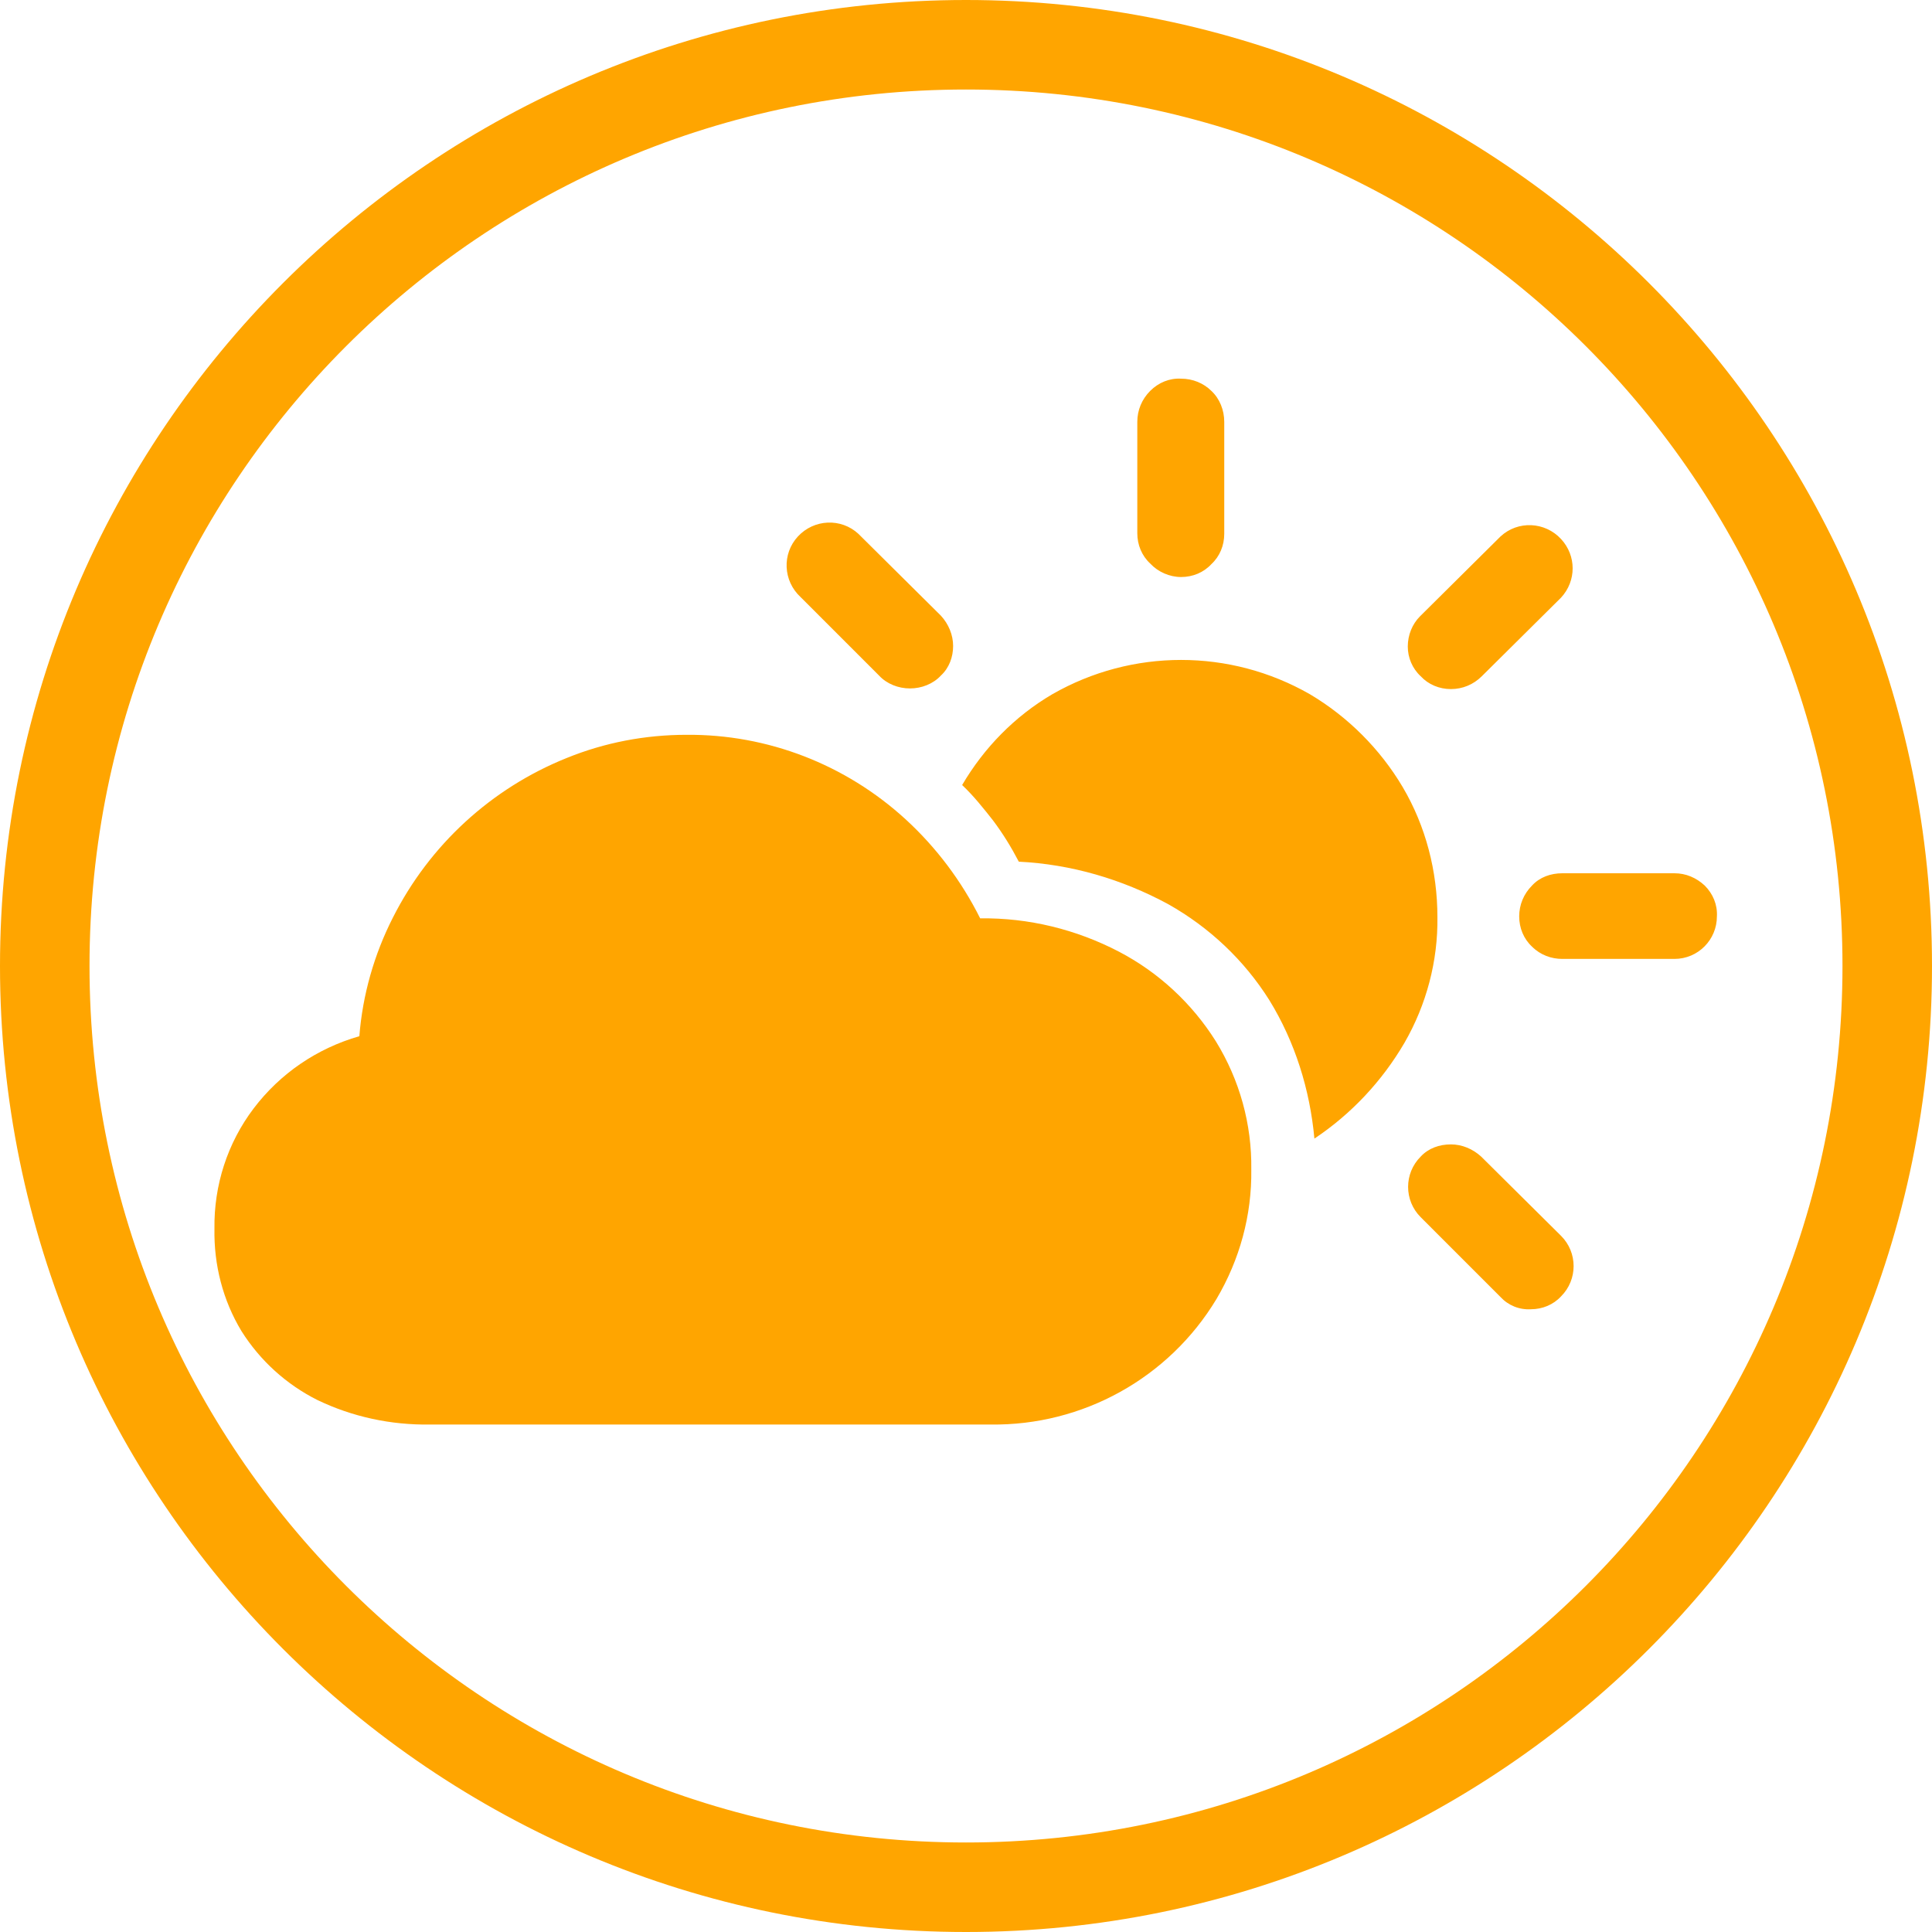 <?xml version="1.0" encoding="utf-8"?>
<!-- Generator: Adobe Illustrator 25.4.1, SVG Export Plug-In . SVG Version: 6.00 Build 0)  -->
<svg version="1.1" id="Layer_1" xmlns="http://www.w3.org/2000/svg" xmlns:xlink="http://www.w3.org/1999/xlink" x="0px" y="0px"
	 viewBox="0 0 300 300" style="enable-background:new 0 0 300 300;" xml:space="preserve">
<style type="text/css">
	.st0{fill:#FFA500;}
</style>
<path class="st0" d="M150,0C67.2,0,0,67.2,0,150s67.2,150,150,150s150-67.2,150-150S232.8,0,150,0z M150,286.1
	c-75.2,0-136.1-60.9-136.1-136.1S74.8,13.9,150,13.9S286.1,74.8,286.1,150C286.1,225.2,225.2,286.1,150,286.1z"/>
<path class="st0" d="M49.3,217.4c-4.8-2.4-8.9-6.1-11.8-10.7c-2.9-4.8-4.3-10.3-4.2-15.9c-0.1-6.7,2-13.3,6.1-18.7
	c4.1-5.4,9.8-9.3,16.4-11.2c0.5-6.4,2.3-12.7,5.2-18.4c5.7-11.3,15.3-20.1,27-24.8c5.9-2.4,12.2-3.6,18.6-3.6
	c12.6-0.1,24.7,4.6,34,13.1c4.8,4.4,8.7,9.6,11.6,15.4c7.5-0.1,14.9,1.7,21.6,5.2c6.1,3.2,11.3,8,15,13.9c3.7,6,5.6,12.9,5.5,19.9
	c0.1,7.1-1.8,14-5.4,20.1c-7.4,12.3-20.8,19.7-35.1,19.5H66.8C60.7,221.3,54.7,220,49.3,217.4z M124.3,92.7
	c-2.7-2.5-2.9-6.7-0.4-9.4s6.7-2.9,9.4-0.4c0.1,0.1,0.2,0.2,0.3,0.3l12.5,12.4c1.2,1.3,1.9,3,1.9,4.7c0,1.7-0.6,3.4-1.9,4.6
	c-1.2,1.3-3,2-4.8,2c-1.8,0-3.6-0.7-4.8-2L124.3,92.7z M197.1,155.3c-3.9-6.2-9.3-11.3-15.7-14.9c-7.2-3.9-15.1-6.2-23.2-6.6
	c-1.2-2.3-2.5-4.4-4-6.4c-1.5-1.9-3-3.8-4.8-5.5c3.4-5.8,8.2-10.7,14-14.1c12.4-7.1,27.6-7.1,40,0c5.9,3.5,10.9,8.5,14.4,14.4
	c3.6,6.1,5.4,13.1,5.4,20.2c0.1,6.8-1.7,13.6-5.1,19.5c-3.5,6-8.3,11.1-14,14.9C203.4,169.2,201.1,161.8,197.1,155.3L197.1,155.3z
	 M178.6,87.5c-1.3-1.2-2-2.9-2-4.7V65.5c0-1.8,0.7-3.5,2-4.8c1.3-1.3,3-2,4.8-1.9c1.8,0,3.5,0.7,4.7,1.9c1.3,1.2,2,3,2,4.8v17.4
	c0,1.8-0.7,3.5-2,4.7c-1.2,1.3-2.9,2-4.7,2C181.6,89.6,179.8,88.8,178.6,87.5z M218.6,100.4c0-1.8,0.7-3.5,1.9-4.7L233,83.3
	c2.7-2.5,6.9-2.3,9.4,0.4c2.4,2.6,2.4,6.5,0,9.1L230.1,105c-1.3,1.3-3,2-4.8,2c-1.8,0-3.5-0.7-4.7-2
	C219.3,103.8,218.6,102.1,218.6,100.4z M220.6,189c-2.6-2.6-2.6-6.8,0-9.4c1.2-1.3,2.9-1.9,4.7-1.9c1.7,0,3.4,0.7,4.7,1.9l12.4,12.3
	c2.6,2.6,2.6,6.8,0,9.4c-1.2,1.3-2.9,2-4.7,2c-1.8,0.1-3.5-0.6-4.7-1.9L220.6,189z M237.9,147c-1.3-1.2-2-2.9-2-4.7
	c0-1.8,0.7-3.5,2-4.8c1.2-1.3,2.9-1.9,4.7-1.9h17.4c1.8,0,3.4,0.7,4.7,1.9c1.3,1.3,2,3,1.9,4.8c0,3.6-2.9,6.6-6.6,6.6c0,0,0,0,0,0
	h-17.4C240.9,148.9,239.2,148.3,237.9,147z"/>
</svg>
